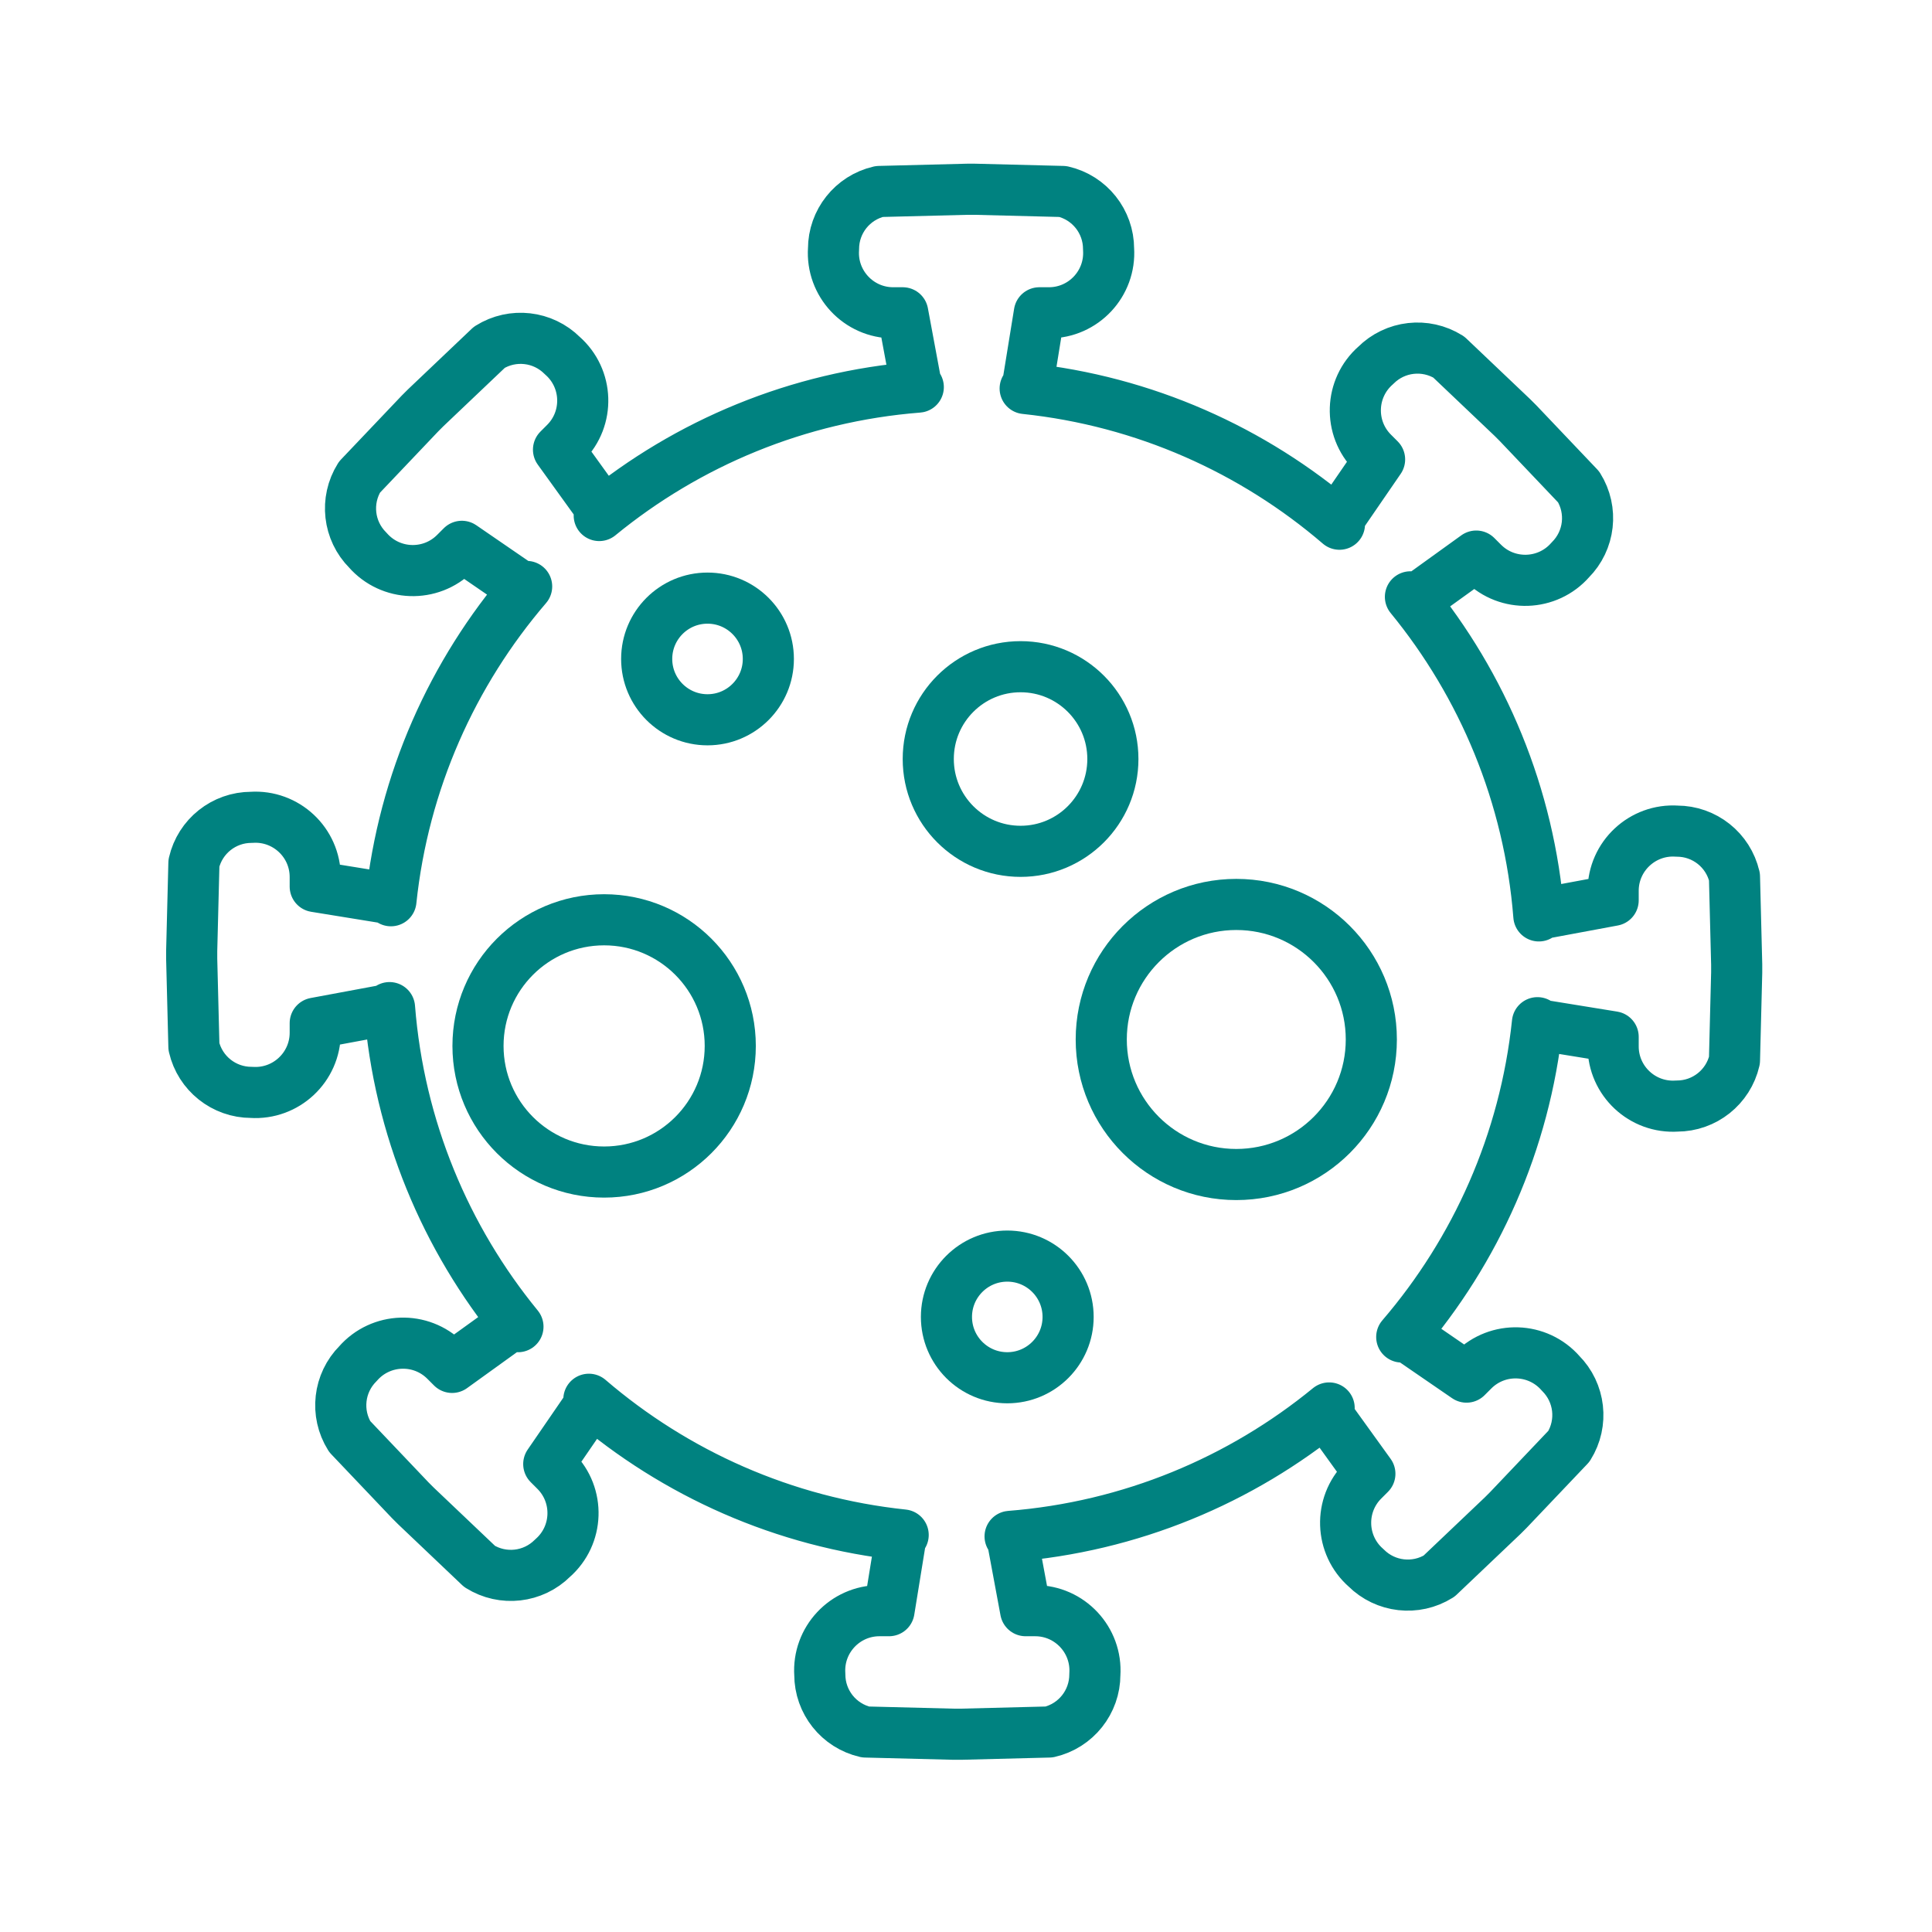 <?xml version='1.0' encoding='UTF-8'?>
<svg xmlns="http://www.w3.org/2000/svg" id="p" data-name="Virus" viewBox="0 0 453.54 453.54">
  <defs>
    <style>
      .ap {
        stroke-linecap: round;
        stroke-linejoin: round;
      }

      .ap, .aq {
        fill: none;
        stroke: #008280;
        stroke-width: 12px;
      }

      .aq {
        stroke-miterlimit: 10;
      }
    </style>
  </defs>
  <circle class="aq" cx="239.58" cy="178.18" r="21.67"/>
  <circle class="aq" cx="166.09" cy="154.69" r="14.28"/>
  <circle class="aq" cx="290.22" cy="244.02" r="31.7"/>
  <circle class="aq" cx="141.82" cy="245.53" r="29.61"/>
  <circle class="aq" cx="236.46" cy="309.15" r="14.28"/>
  <path class="ap" d="M407.17,205.85c-1.45-6.29-7.05-10.74-13.5-10.74h0c-8.1-.54-14.98,5.89-14.98,14.01v2.24l-17.47,3.25s.01.14.03.4c-2.23-28.31-13.17-54.17-30.15-74.9.27.33.54.65.81.98l14.64-10.55,1.58,1.58c5.74,5.74,15.15,5.43,20.5-.68h0c4.56-4.56,5.37-11.67,1.95-17.14l-14.2-14.94-1.34-1.34-14.94-14.2c-5.47-3.42-12.58-2.61-17.14,1.95h0c-6.11,5.35-6.43,14.75-.68,20.5l1.58,1.58-10.06,14.65s.23.2.64.56c-20.27-17.4-45.75-28.91-73.78-31.86.15.01.29.03.44.04l2.89-17.81h2.24c8.12,0,14.55-6.87,14.01-14.98,0-6.45-4.45-12.05-10.74-13.5l-20.6-.52h-1.89l-20.6.52c-6.29,1.45-10.74,7.05-10.74,13.5-.54,8.1,5.89,14.98,14.01,14.98h2.24l3.25,17.47s.14-.01.4-.03c-28.31,2.23-54.17,13.17-74.9,30.15.33-.27.66-.54.99-.82l-10.55-14.64,1.58-1.58c5.74-5.74,5.43-15.15-.68-20.5-4.56-4.56-11.67-5.37-17.14-1.95l-14.94,14.2-1.34,1.34-14.2,14.94c-3.42,5.47-2.61,12.58,1.95,17.14,5.35,6.11,14.75,6.43,20.5.68l1.58-1.58,14.65,10.06s.2-.23.56-.64c-17.4,20.27-28.91,45.75-31.86,73.78.01-.15.03-.29.04-.44l-17.81-2.89v-2.24c0-8.12-6.87-14.55-14.98-14.01-6.45,0-12.05,4.45-13.5,10.74l-.52,20.6v1.89l.52,20.6c1.45,6.29,7.05,10.74,13.5,10.74,8.1.54,14.98-5.89,14.98-14.01v-2.24l17.47-3.25s-.01-.14-.03-.4c2.23,28.31,13.18,54.17,30.15,74.9-.27-.33-.55-.66-.82-.99l-14.64,10.55-1.58-1.58c-5.74-5.74-15.15-5.43-20.5.68-4.56,4.56-5.37,11.67-1.95,17.14l14.2,14.94,1.34,1.34,14.94,14.2c5.47,3.42,12.58,2.61,17.14-1.95,6.11-5.35,6.43-14.75.68-20.5l-1.58-1.58,10.06-14.65s-.23-.2-.64-.56c20.27,17.4,45.75,28.91,73.78,31.86-.14-.01-.29-.03-.43-.04l-2.89,17.81h-2.24c-8.12,0-14.55,6.87-14.01,14.98,0,6.45,4.45,12.05,10.74,13.5l20.6.52h1.89l20.6-.52c6.29-1.45,10.74-7.05,10.74-13.5.54-8.1-5.89-14.98-14.01-14.98h-2.24l-3.25-17.47s-.14.01-.4.03c28.31-2.23,54.17-13.17,74.9-30.15-.33.27-.66.54-.99.81l10.55,14.64-1.58,1.58c-5.74,5.74-5.43,15.15.68,20.5,4.56,4.56,11.67,5.37,17.14,1.95l14.94-14.2,1.34-1.34,14.2-14.94c3.42-5.47,2.61-12.58-1.95-17.14h0c-5.35-6.11-14.75-6.43-20.5-.68l-1.58,1.58-14.65-10.06s-.2.23-.56.64c17.4-20.27,28.91-45.75,31.86-73.78-.01.14-.03.29-.04.43l17.81,2.89v2.24c0,8.12,6.87,14.55,14.98,14.01h0c6.45,0,12.05-4.45,13.5-10.74l.52-20.6v-1.89l-.52-20.6Z"/>
</svg>
